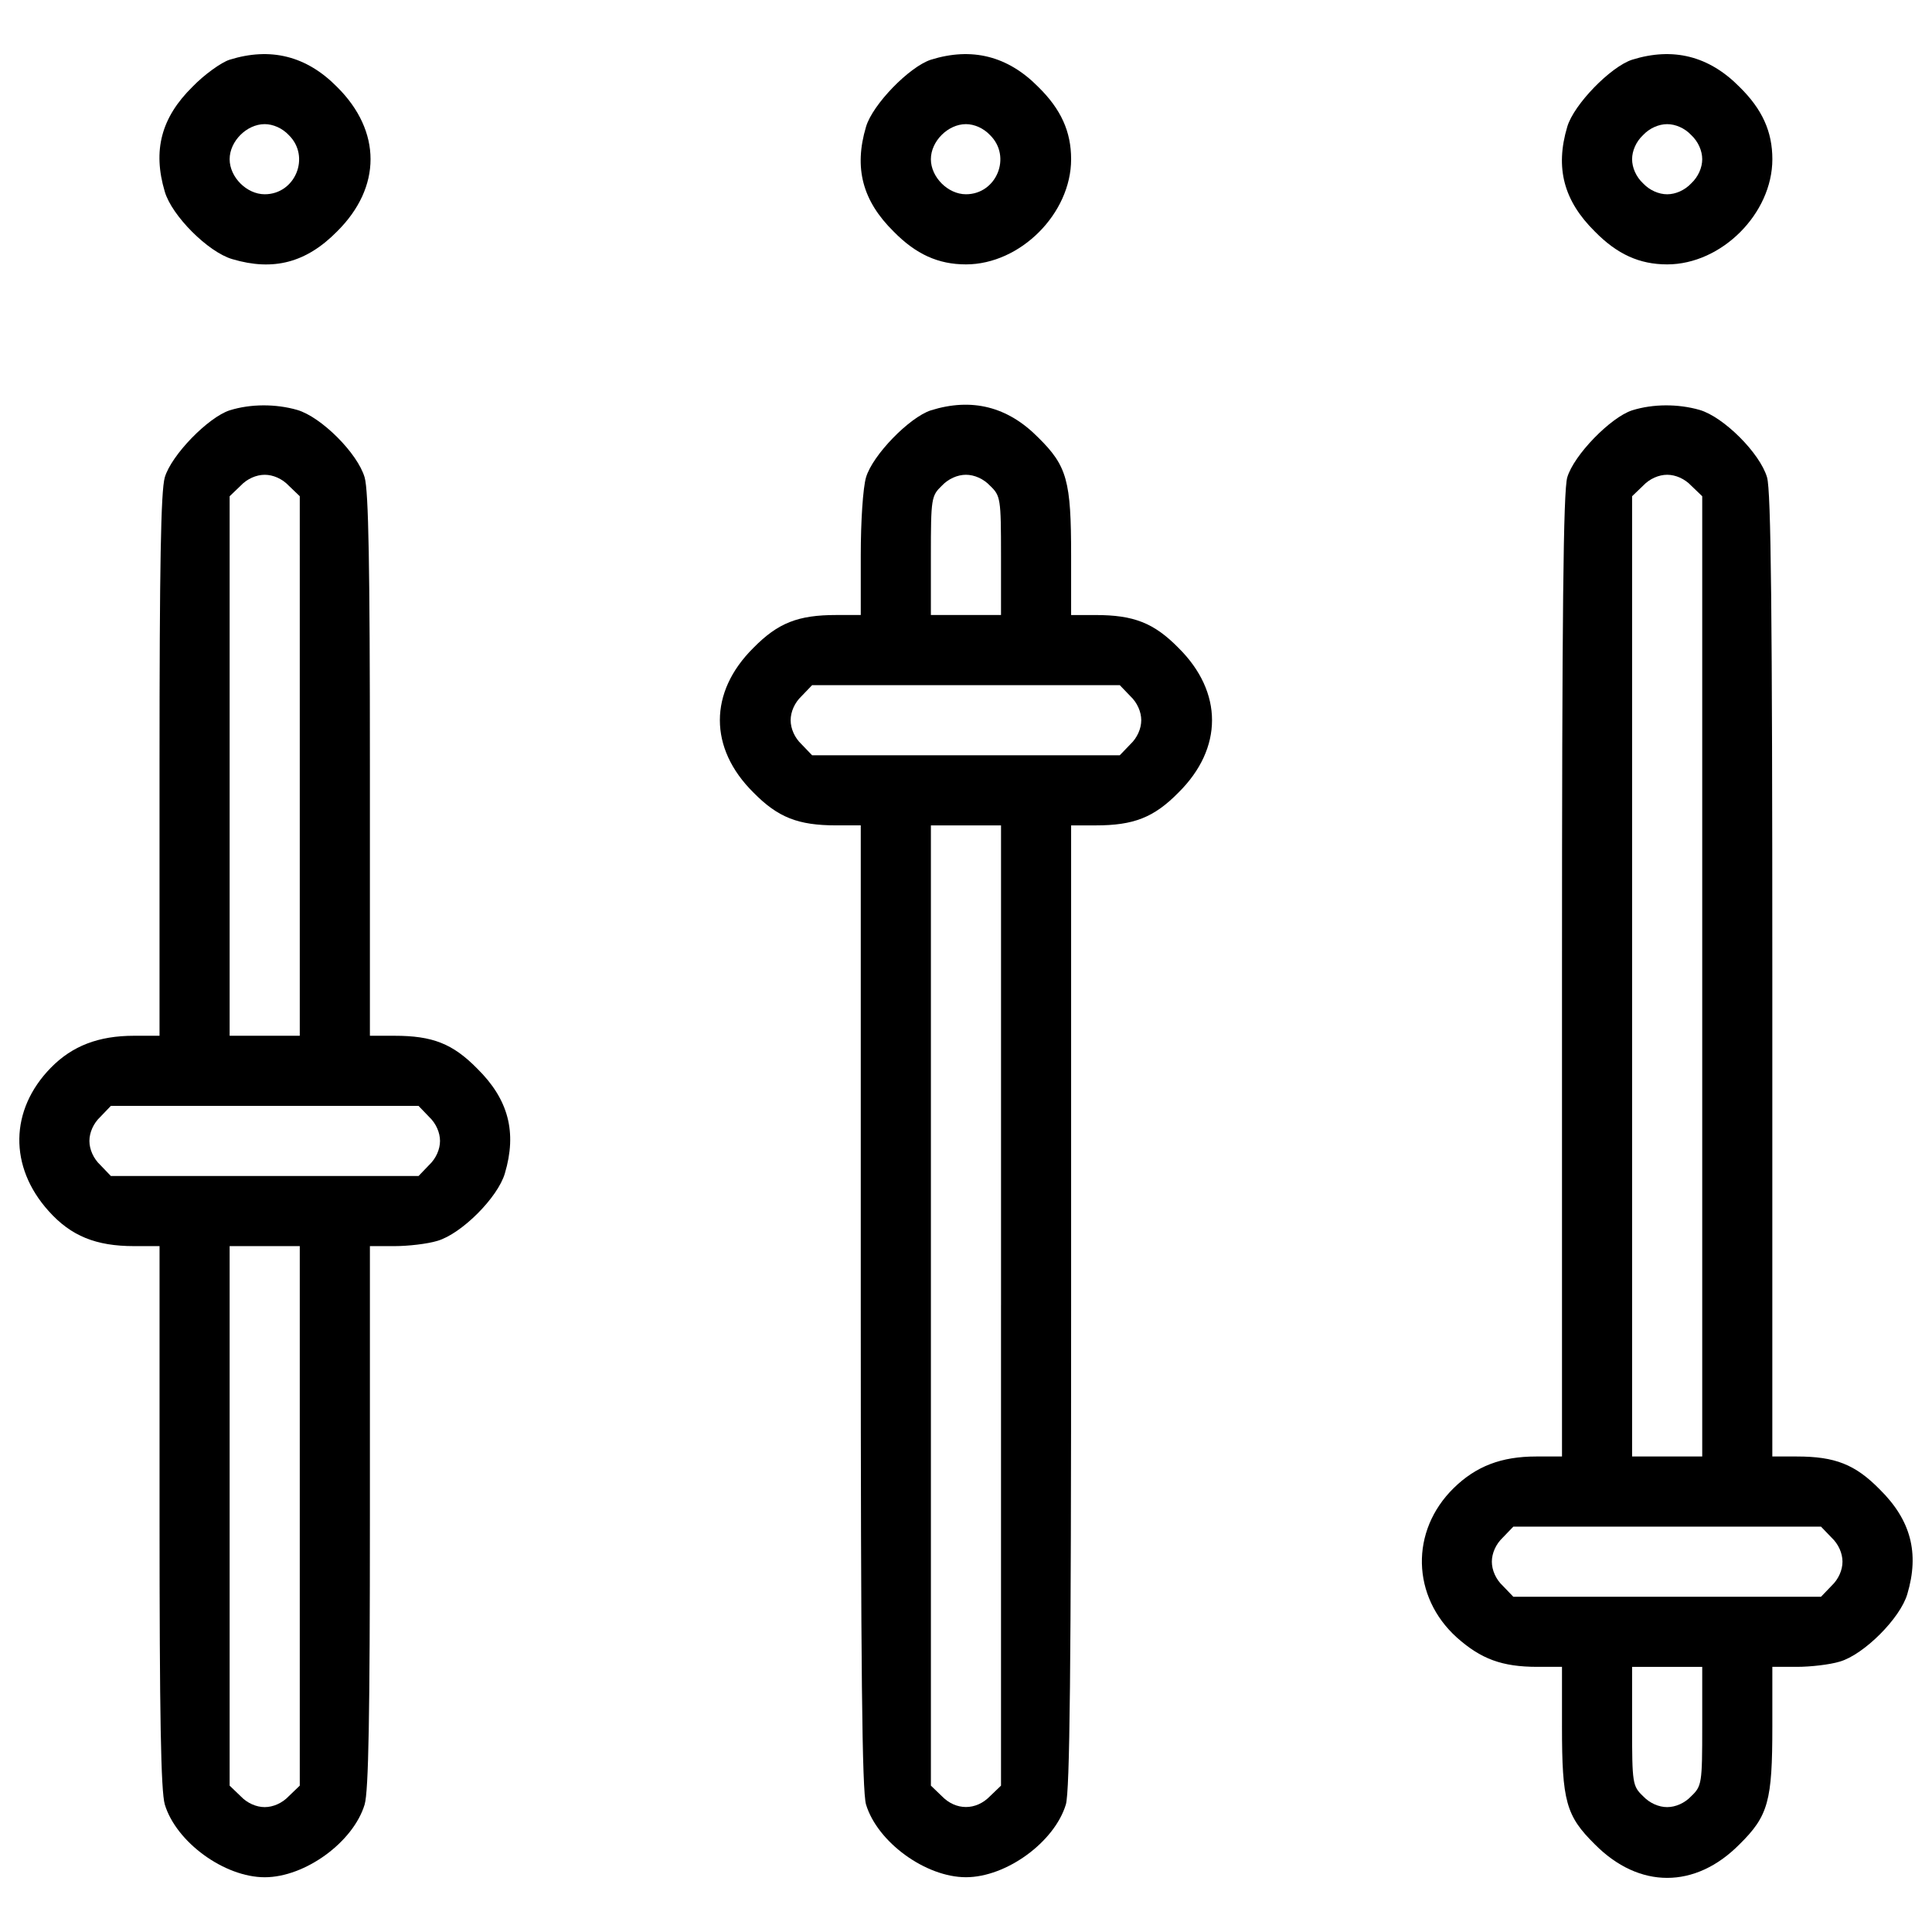 <?xml version="1.0" encoding="utf-8"?>
<!-- Svg Vector Icons : http://www.onlinewebfonts.com/icon -->
<!DOCTYPE svg PUBLIC "-//W3C//DTD SVG 1.1//EN" "http://www.w3.org/Graphics/SVG/1.1/DTD/svg11.dtd">
<svg version="1.1" xmlns="http://www.w3.org/2000/svg" xmlns:xlink="http://www.w3.org/1999/xlink" x="0px" y="0px" viewBox="0 0 1000 1000" enable-background="new 0 0 1000 1000" xml:space="preserve">
<g><g transform="translate(0,511) scale(0.1,-0.1)"><path d="M1188.6,4800.9c-43.1-13.6-131.6-77.1-192.8-140.6c-161.1-158.8-206.4-328.9-142.9-542.2c36.3-124.8,224.6-313.1,349.3-349.3c213.2-63.5,383.4-18.2,542.2,142.9c231.4,229.1,231.4,519.5,0,748.6C1585.6,4821.3,1399.6,4866.6,1188.6,4800.9z M1494.9,4410.7c113.4-111.2,34-306.2-124.8-306.2c-93,0-181.5,88.5-181.5,181.5c0,93,88.5,181.5,181.5,181.5C1413.2,4467.4,1460.9,4447,1494.9,4410.7z"/><path d="M4818.2,4800.9c-111.2-36.3-301.7-231.4-335.7-347.1c-63.5-213.2-18.2-383.4,142.9-542.2c115.7-118,231.4-170.1,374.3-170.1c281.3,0,544.4,263.1,544.4,544.4c0,142.9-52.2,258.6-170.1,374.3C5215.2,4821.3,5029.2,4866.6,4818.2,4800.9z M5124.5,4410.7c113.4-111.2,34-306.2-124.8-306.2c-93,0-181.5,88.5-181.5,181.5c0,93,88.5,181.5,181.5,181.5C5042.8,4467.4,5090.4,4447,5124.5,4410.7z"/><path d="M8447.8,4800.9c-111.2-36.3-301.7-231.4-335.7-347.1c-63.5-213.2-18.1-383.4,142.9-542.2c115.7-118,231.4-170.1,374.3-170.1c281.3,0,544.4,263.1,544.4,544.4c0,142.9-52.2,258.6-170.1,374.3C8844.8,4821.3,8658.7,4866.6,8447.8,4800.9z M8754,4410.7c36.3-34,56.7-81.7,56.7-124.8c0-43.1-20.4-90.7-56.7-124.8c-34-36.3-81.7-56.7-124.8-56.7c-43.1,0-90.7,20.4-124.8,56.7c-36.3,34-56.7,81.7-56.7,124.8c0,43.1,20.4,90.7,56.7,124.8c34,36.3,81.7,56.7,124.8,56.7C8672.4,4467.4,8720,4447,8754,4410.7z"/><path d="M1188.6,2986.1c-111.2-36.3-301.7-231.4-335.7-347.1c-20.4-70.3-27.2-460.5-27.2-1492.7V-251.1H694.1c-183.8,0-319.9-52.2-431-165.6C49.9-634.4,45.3-929.3,251.8-1158.4c115.7-129.3,245-181.5,442.4-181.5h131.6v-1397.4c0-1032.2,6.8-1422.3,27.2-1492.7c59-195.1,308.5-376.6,517.2-376.6c208.7,0,458.2,181.5,517.2,376.6c20.4,70.3,27.2,460.5,27.2,1492.7v1397.4h127c70.3,0,170.1,11.3,222.3,27.2c124.8,36.3,313.1,224.6,349.3,349.4c63.5,213.2,18.2,383.4-142.9,542.1c-127,129.3-231.4,170.1-428.7,170.1h-127v1397.4c0,1032.2-6.8,1422.3-27.2,1492.7c-36.3,124.8-224.6,313.1-349.3,349.3C1426.8,3020.1,1297.5,3020.1,1188.6,2986.1z M1494.9,2595.9l56.7-54.4V1144.1V-251.1h-181.5h-181.5v1395.1v1397.4l56.7,54.4c34,36.3,81.7,56.7,124.8,56.7C1413.2,2652.6,1460.9,2632.2,1494.9,2595.9z M2220.8-670.7c36.3-34,56.7-81.7,56.7-124.8c0-43.1-20.4-90.7-56.7-124.8l-54.4-56.7h-796.2H573.9l-54.4,56.7c-36.3,34-56.7,81.7-56.7,124.8c0,43.1,20.4,90.7,56.7,124.8l54.4,56.7h796.2h796.2L2220.8-670.7z M1551.6-2735v-1397.4l-56.7-54.5c-34-36.3-81.7-56.7-124.8-56.7c-43.1,0-90.7,20.4-124.8,56.7l-56.7,54.5V-2735v1395.1h181.5h181.5V-2735z"/><path d="M4818.2,2986.1c-111.2-36.3-301.7-231.4-335.7-347.1c-15.9-54.4-27.2-226.9-27.2-403.8v-308.5h-127c-197.4,0-301.7-40.8-428.7-170.1c-231.4-229.1-231.4-519.5,0-748.6c127-129.3,231.4-170.1,428.7-170.1h127v-2486.2c0-1887.4,6.8-2511.2,27.2-2581.6c59-195.1,308.5-376.6,517.2-376.6c208.7,0,458.2,181.5,517.2,376.6c20.4,70.3,27.2,694.2,27.2,2581.6V837.8h127c197.4,0,301.7,40.8,428.8,170.1c231.4,229.1,231.4,519.5,0,748.6c-127,129.3-231.4,170.1-428.8,170.1h-127v308.5c0,385.6-20.4,462.8-170.1,610.2C5215.2,3006.5,5029.2,3051.9,4818.2,2986.1z M5124.5,2595.9c54.4-52.2,56.7-65.8,56.7-363v-306.2h-181.5h-181.5v306.2c0,297.2,2.3,310.8,56.7,363c34,36.3,81.7,56.7,124.8,56.7C5042.8,2652.6,5090.4,2632.2,5124.5,2595.9z M5850.4,1507c36.3-34,56.7-81.7,56.7-124.8c0-43.1-20.4-90.7-56.7-124.8l-54.5-56.7h-796.2h-796.2l-54.4,56.7c-36.3,34-56.7,81.7-56.7,124.8c0,43.1,20.4,90.7,56.7,124.8l54.4,56.7h796.2h796.2L5850.4,1507z M5181.2-1646.2v-2486.2l-56.7-54.5c-72.6-74.9-176.9-74.9-249.5,0l-56.7,54.5v2486.2v2484h181.5h181.5V-1646.2z"/><path d="M8447.8,2986.1c-111.2-36.3-301.7-231.4-335.7-347.1c-20.4-70.3-27.2-694.2-27.2-2581.5v-2486.3H7951c-179.2,0-310.8-49.9-426.5-163.3c-226.9-222.3-217.8-562.6,15.9-773.5c124.8-111.2,233.7-152,417.4-152h127v-308.5c0-385.6,20.4-462.8,170.1-610.2c229.1-231.4,519.5-231.4,748.6,0c149.7,147.5,170.1,224.6,170.1,610.2v308.5h127c70.3,0,170.1,11.3,222.3,27.2c124.8,36.3,313,224.6,349.3,349.3c63.5,213.3,18.1,383.4-142.9,542.2c-127,129.3-231.4,170.1-428.8,170.1h-127V57.5c0,1887.4-6.8,2511.2-27.2,2581.5c-36.3,124.8-224.6,313.1-349.3,349.3C8686,3020.1,8556.7,3020.1,8447.8,2986.1z M8754,2595.9l56.7-54.4V55.2v-2484h-181.5h-181.5v2484v2486.3l56.7,54.4c34,36.3,81.7,56.7,124.8,56.7C8672.4,2652.6,8720,2632.2,8754,2595.9z M9480-2848.5c36.3-34,56.7-81.7,56.7-124.8c0-43.1-20.4-90.7-56.7-124.8l-54.5-56.7h-796.2H7833l-54.5,56.7c-36.3,34-56.7,81.7-56.7,124.8c0,43.1,20.4,90.7,56.7,124.8l54.5,56.7h796.2h796.2L9480-2848.5z M8810.7-3823.9c0-297.2-2.3-310.8-56.7-363c-34-36.3-81.7-56.7-124.8-56.7c-43.1,0-90.7,20.4-124.8,56.7c-54.5,52.2-56.7,65.8-56.7,363v306.3h181.5h181.5V-3823.9z"/></g></g>
</svg>